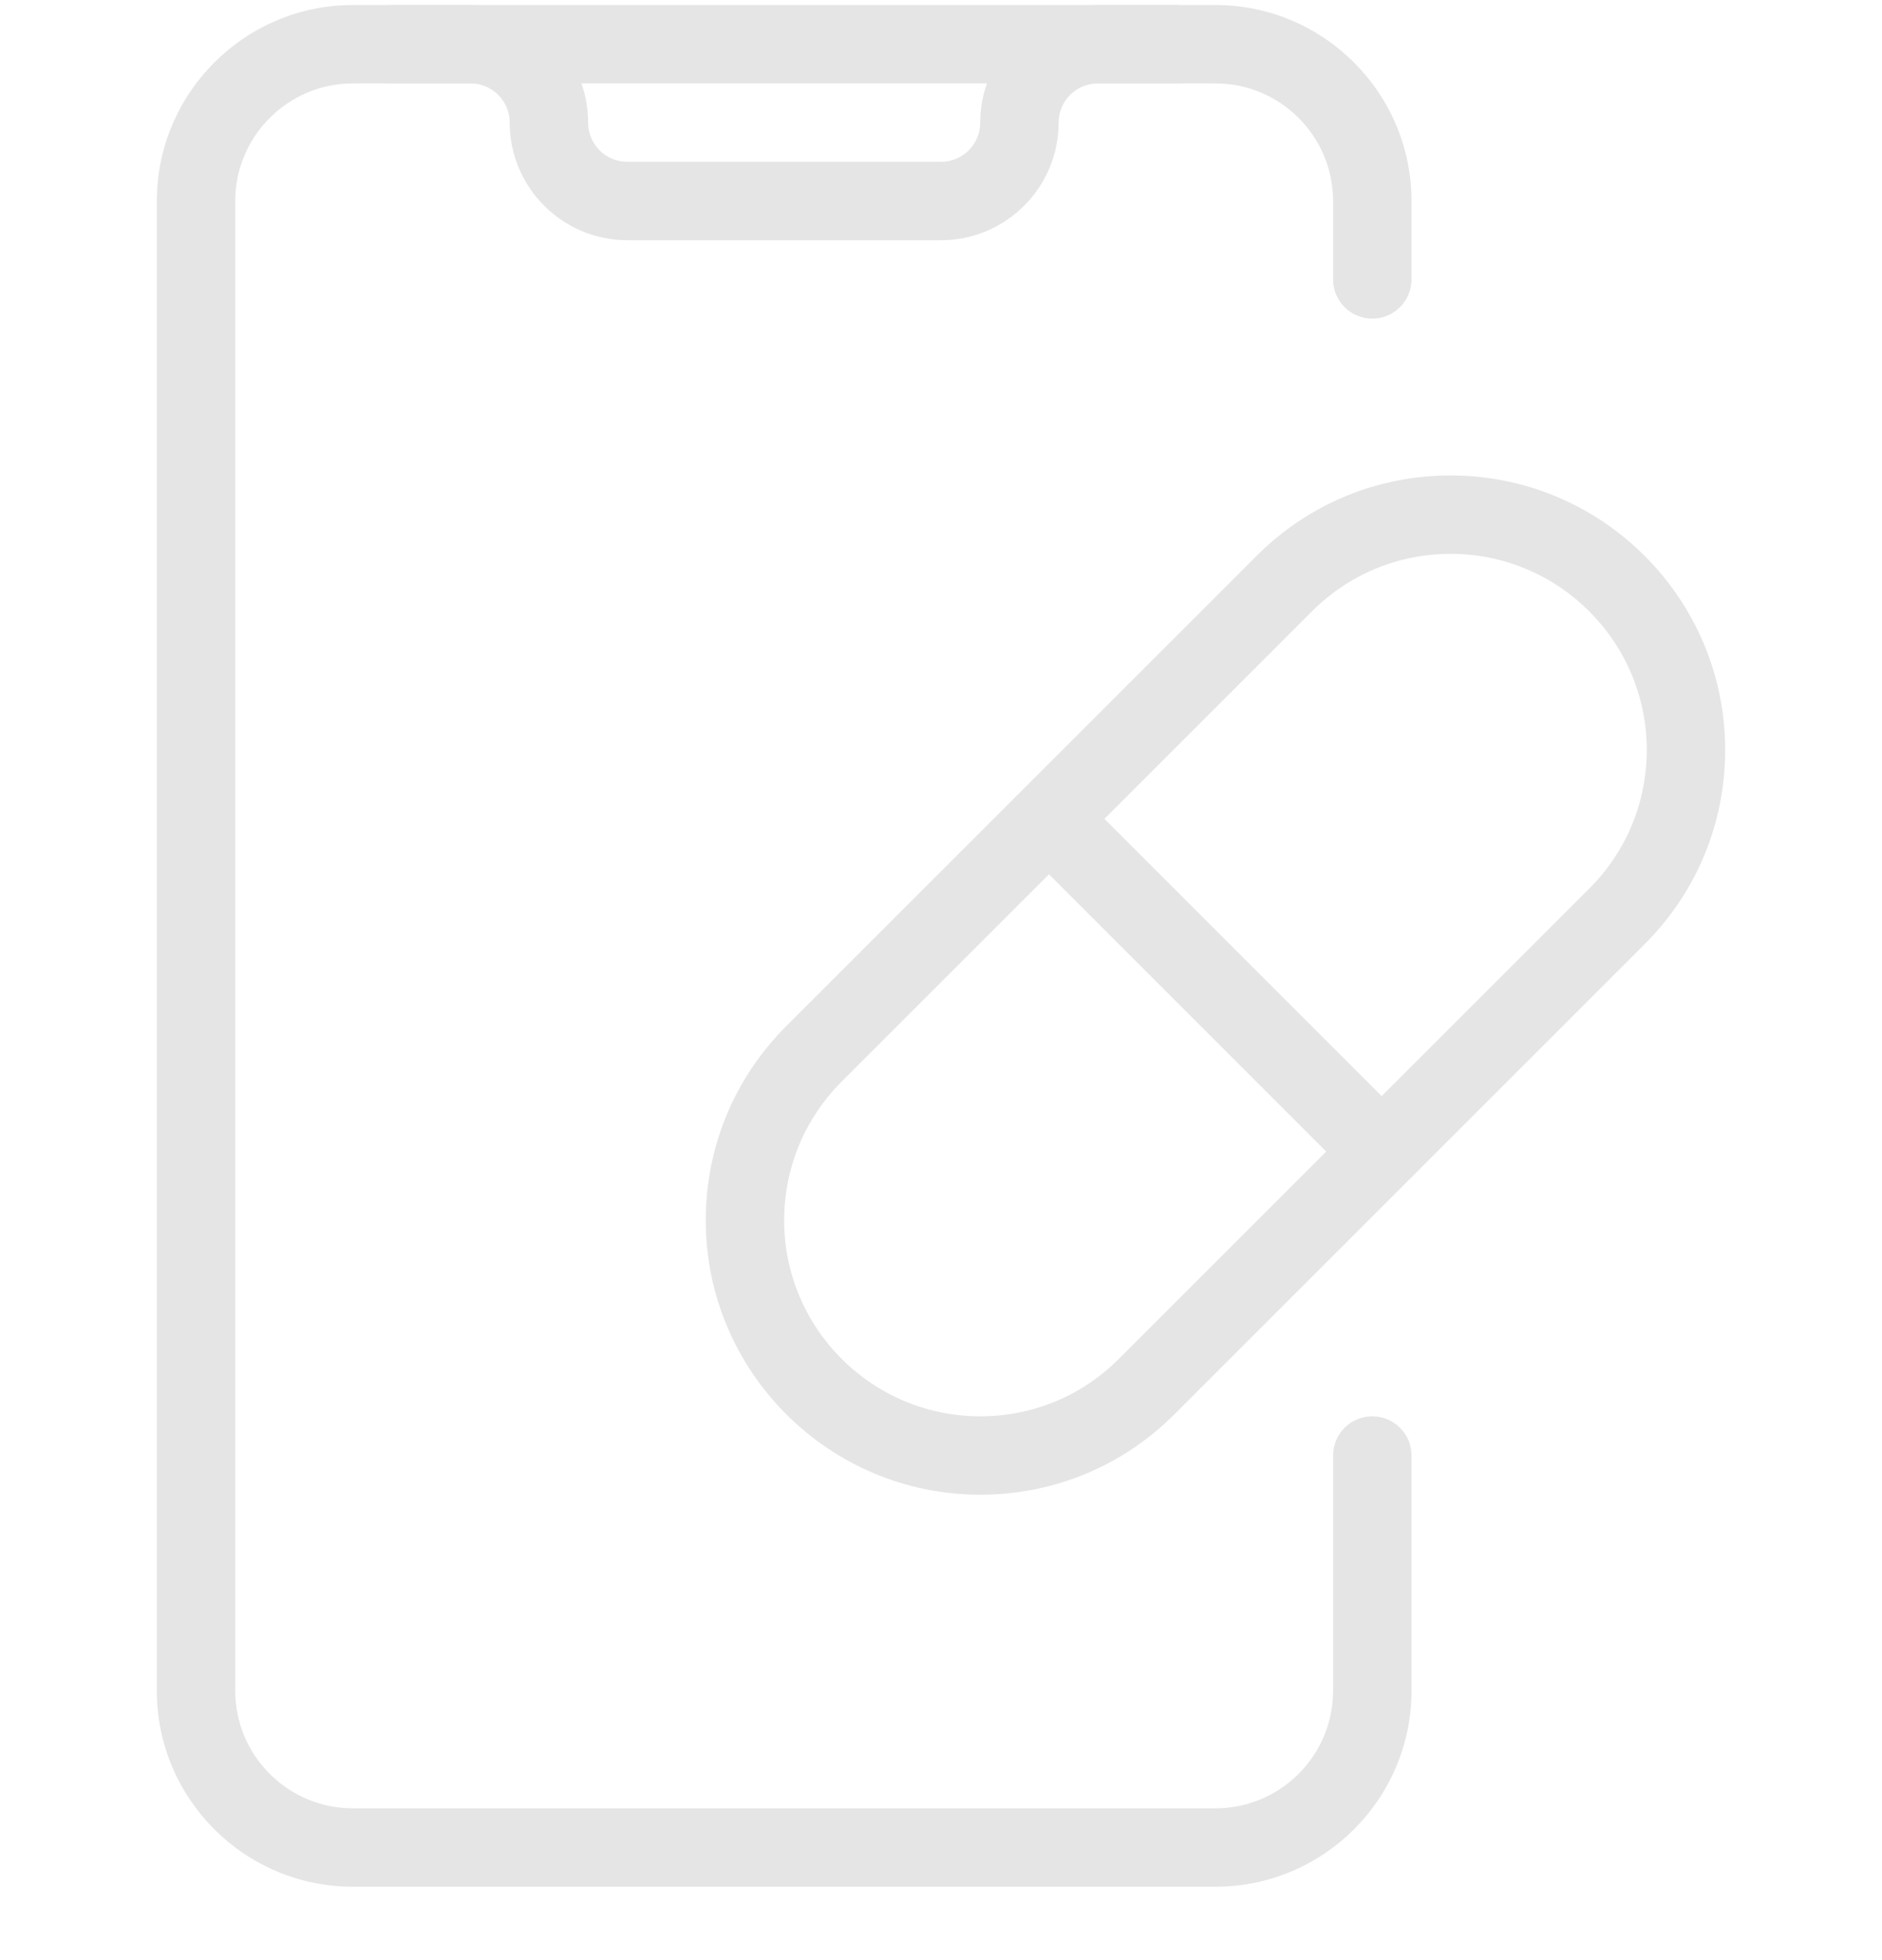 <svg width="24" height="25" viewBox="0 0 24 25" fill="none" xmlns="http://www.w3.org/2000/svg">
<g clip-path="url(#clip0_3156_12537)">
<path d="M15.5 24.064H4.5C3.122 24.064 2 22.944 2 21.564V2.564C2 1.186 3.122 0.064 4.5 0.064H15.5C16.878 0.064 18 1.186 18 2.564V3.564C18 3.84 17.776 4.064 17.5 4.064C17.224 4.064 17 3.84 17 3.564V2.564C17 1.737 16.327 1.064 15.5 1.064H4.5C3.673 1.064 3 1.737 3 2.564V21.564C3 22.392 3.673 23.064 4.5 23.064H15.5C16.327 23.064 17 22.392 17 21.564V18.564C17 18.288 17.224 18.064 17.5 18.064C17.776 18.064 18 18.288 18 18.564V21.564C18 22.944 16.878 24.064 15.5 24.064Z" fill="#E5E5E5"/>
<path d="M12 3.064H8C7.173 3.064 6.5 2.391 6.5 1.564C6.5 1.288 6.276 1.064 6 1.064H5C4.724 1.064 4.5 0.84 4.5 0.564C4.5 0.288 4.724 0.064 5 0.064H6C6.827 0.064 7.5 0.737 7.5 1.564C7.5 1.84 7.724 2.064 8 2.064H12C12.276 2.064 12.5 1.84 12.5 1.564C12.5 0.737 13.173 0.064 14 0.064H15C15.276 0.064 15.5 0.288 15.5 0.564C15.5 0.84 15.276 1.064 15 1.064H14C13.724 1.064 13.5 1.288 13.5 1.564C13.5 2.391 12.827 3.064 12 3.064Z" fill="#E5E5E5"/>
<path d="M12.5 19.064C10.57 19.064 9 17.494 9 15.565C9 14.63 9.364 13.752 10.025 13.089L16.025 7.089C16.686 6.428 17.565 6.064 18.5 6.064C20.43 6.064 22 7.634 22 9.564C22 10.499 21.636 11.379 20.975 12.04L14.975 18.04C14.314 18.701 13.435 19.064 12.5 19.064ZM18.5 7.064C17.832 7.064 17.205 7.324 16.732 7.796L10.732 13.796C10.26 14.27 10 14.898 10 15.565C10 16.944 11.122 18.064 12.5 18.064C13.168 18.064 13.795 17.805 14.268 17.332L20.268 11.332C20.74 10.86 21 10.232 21 9.564C21 8.186 19.878 7.064 18.5 7.064Z" fill="#E5E5E5"/>
<path d="M13.023 10.797L13.73 10.09L17.971 14.332L17.264 15.039L13.023 10.797Z" fill="#E5E5E5"/>
</g>
<defs>
<clipPath id="clip0_3156_12537">
<rect width="24" height="24" fill="white" transform="translate(0 0.064)"/>
</clipPath>
</defs>
</svg>
